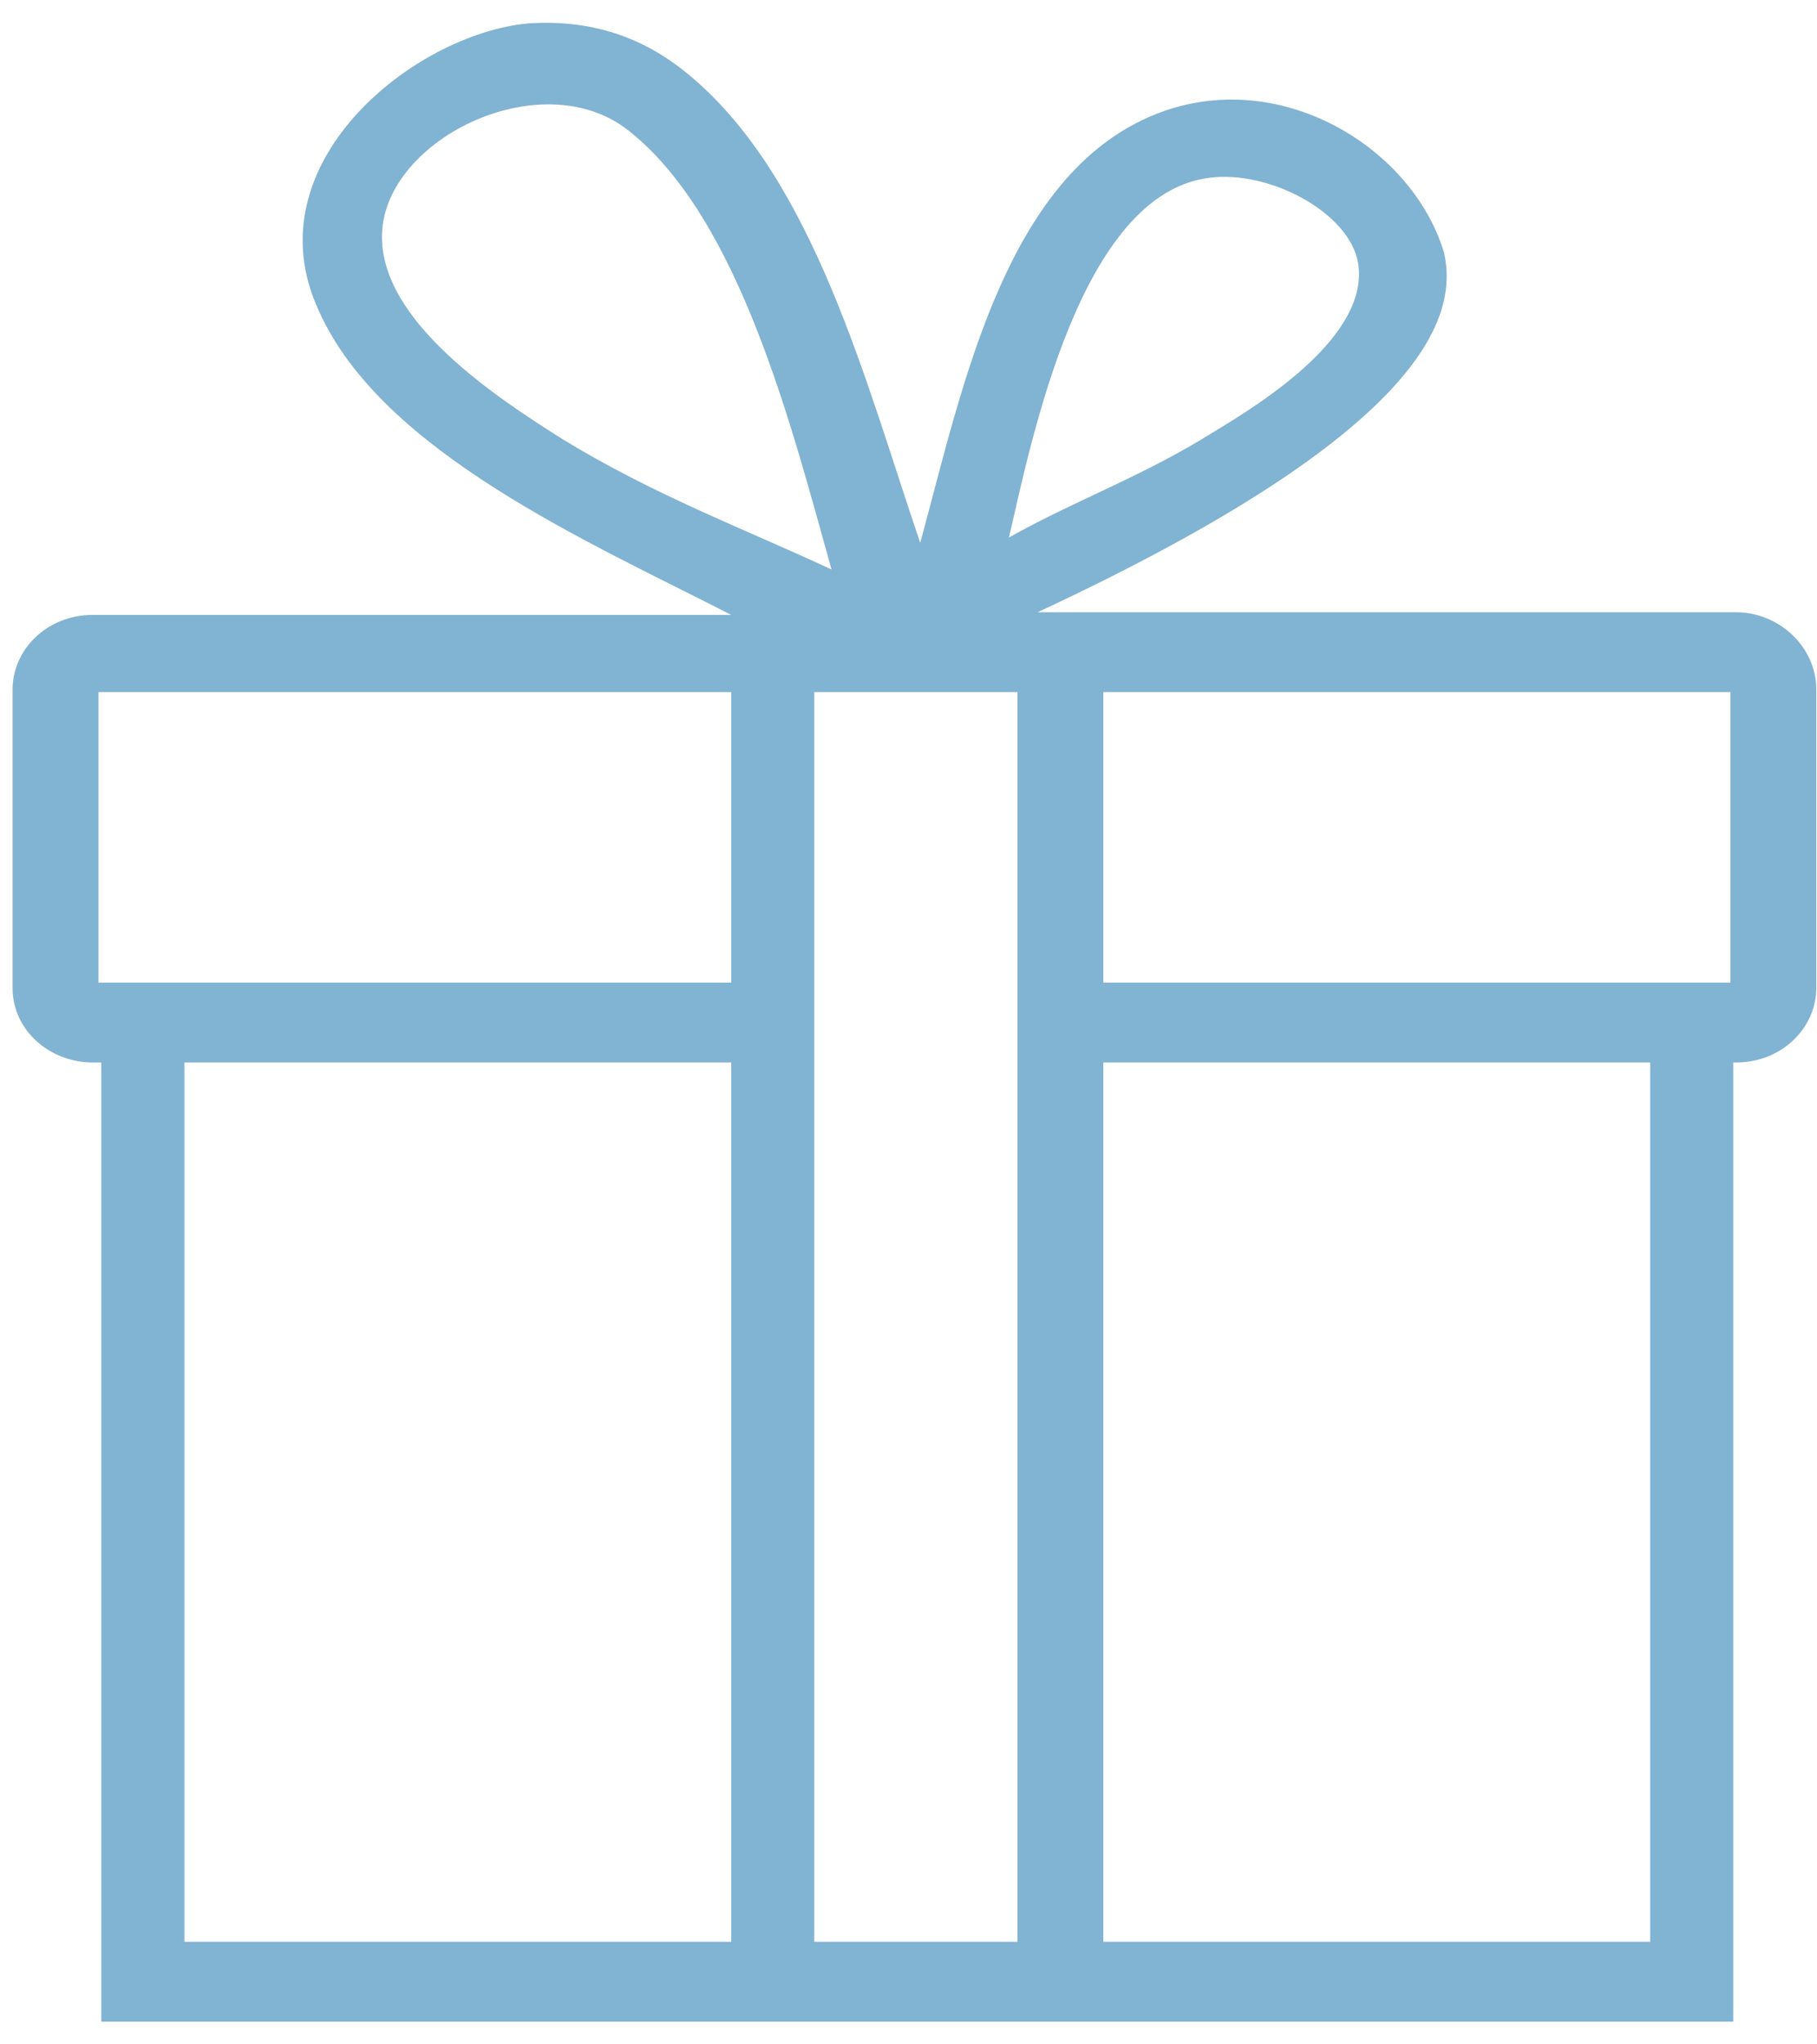 <?xml version="1.0" encoding="UTF-8"?>
<svg xmlns="http://www.w3.org/2000/svg" xmlns:xlink="http://www.w3.org/1999/xlink" width="40px" height="45px" viewBox="0 0 40 44" version="1.1">
<g id="surface1">
<path style=" stroke:none;fill-rule:nonzero;fill:rgb(50.588%,70.196%,82.353%);fill-opacity:1;" d="M 38.219 12.977 L 22.84 12.977 C 31.41 8.988 32.105 6.465 31.789 5.059 C 31.098 2.77 28.262 1.012 25.613 1.949 C 22.148 3.18 21.203 7.988 20.258 11.449 C 19.059 7.93 17.926 3.473 15.215 1.188 C 14.457 0.543 13.324 -0.102 11.621 0.016 C 9.102 0.25 5.508 3.121 7.023 6.348 C 8.41 9.457 13.008 11.449 16.098 13.035 L 2.043 13.035 C 1.035 13.035 0.277 13.797 0.277 14.676 L 0.277 21.246 C 0.277 22.184 1.098 22.887 2.043 22.887 L 2.23 22.887 L 2.23 44 L 38.156 44 L 38.156 22.887 L 38.219 22.887 C 39.227 22.887 39.984 22.125 39.984 21.246 L 39.984 14.676 C 39.984 13.738 39.164 12.977 38.219 12.977 Z M 26.621 3.414 C 27.945 3.238 29.711 4.18 29.898 5.293 C 30.152 6.875 27.82 8.344 26.75 8.988 C 25.172 9.984 23.66 10.512 22.211 11.332 C 22.715 9.164 23.785 3.766 26.621 3.414 Z M 12.379 9.164 C 10.992 8.285 8.344 6.582 8.41 4.648 C 8.473 2.535 12 0.836 13.891 2.418 C 16.285 4.355 17.422 8.871 18.305 12.035 C 16.285 11.098 14.395 10.395 12.379 9.164 Z M 16.098 42.242 L 4.059 42.242 L 4.059 22.887 L 16.098 22.887 Z M 16.098 21.129 L 2.168 21.129 L 2.168 14.734 L 16.098 14.734 Z M 22.398 42.242 L 17.926 42.242 L 17.926 14.734 L 22.398 14.734 Z M 36.266 42.242 L 24.289 42.242 L 24.289 22.887 L 36.328 22.887 L 36.328 42.242 Z M 38.094 21.129 L 24.289 21.129 L 24.289 14.734 L 38.094 14.734 Z M 38.094 21.129 "/>
</g>
</svg>
